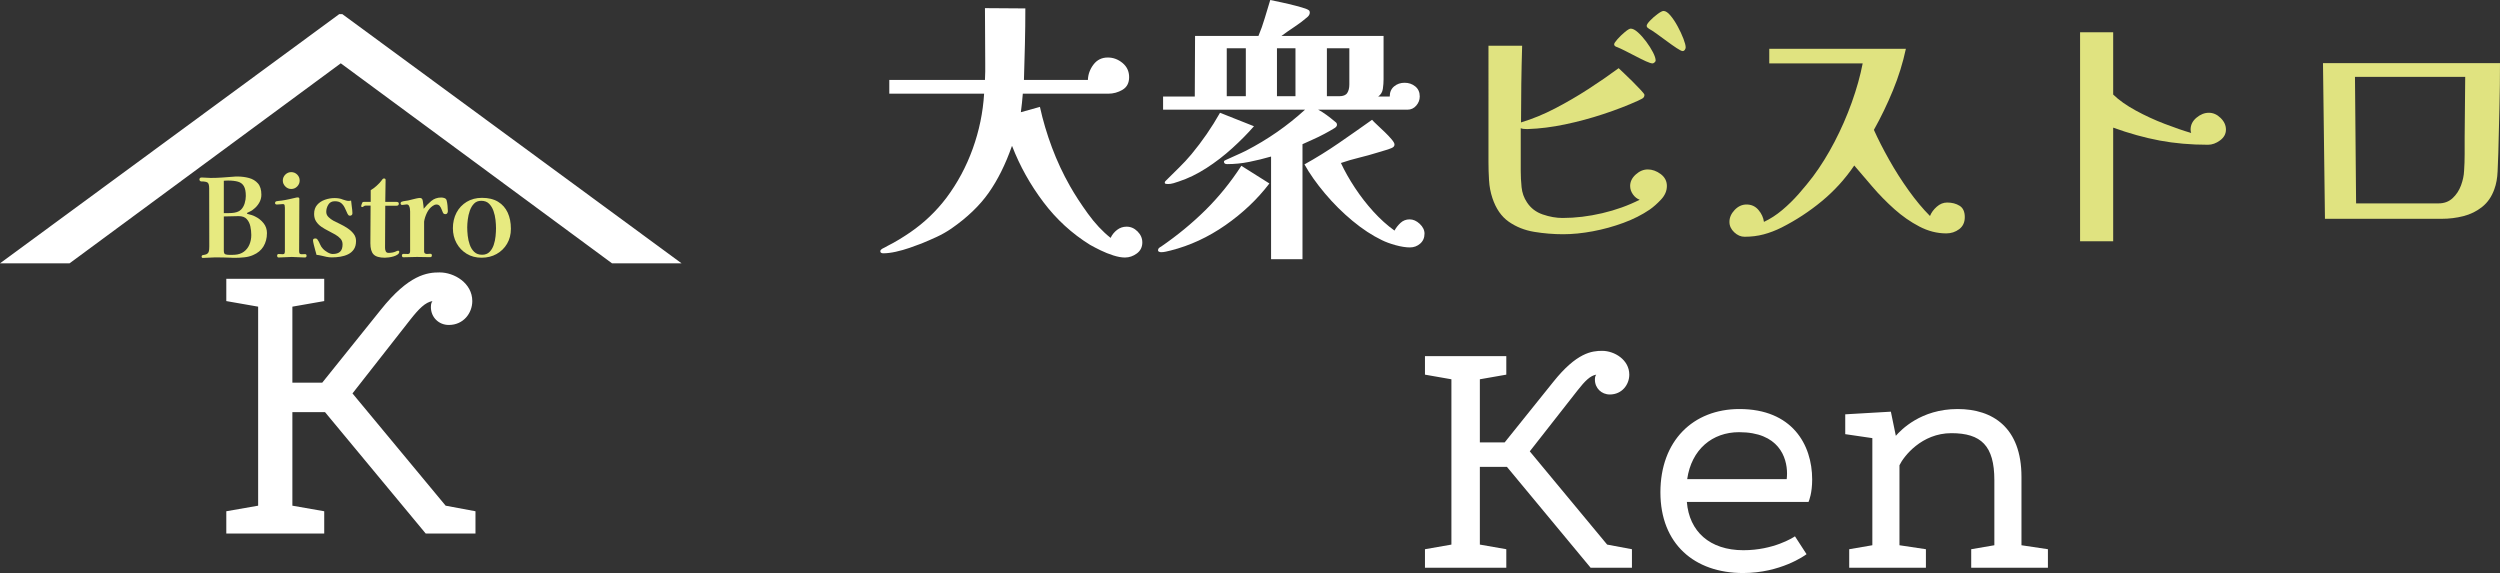 <?xml version="1.0" encoding="UTF-8"?>
<svg id="_レイヤー_1" data-name=" レイヤー 1" xmlns="http://www.w3.org/2000/svg" viewBox="0 0 5687.93 1303.73"><rect x="0" y="0" width="5687.93" height="1303.73" fill="#333333" stroke="none"/>
  <defs>
    <style>
      .cls-1 {
        fill: #e0e380;
      }

      .cls-1, .cls-2, .cls-3 {
        stroke-width: 0px;
      }

      .cls-2 {
        fill: #fff;
      }

      .cls-3 {
        fill: #e7ea80;
      }
    </style>
  </defs>
  <g id="_大衆ビストロ" data-name=" 大衆ビストロ">
    <g id="_ビストロ" data-name=" ビストロ">
      <path class="cls-1" d="m3792.44,423.16c0,11.07-4.37,21.28-13.08,30.63-8.73,9.36-17.34,17.02-25.85,22.97-17.45,11.92-37.45,22.02-59.99,30.31-22.56,8.3-45.74,14.68-69.57,19.15-23.83,4.47-46.38,6.7-67.65,6.7s-44.04-1.8-65.74-5.42c-21.7-3.61-40.96-11.27-57.76-22.98-16.81-11.69-29.26-29.67-37.33-53.93-4.26-12.76-6.81-26.26-7.66-40.52-.86-14.25-1.28-27.97-1.28-41.17V104.04h76.59c-.86,28.94-1.49,58.08-1.91,87.43-.43,29.36-.64,58.51-.64,87.44l.64-.64c25.53-7.66,51.15-18.19,76.9-31.59,25.74-13.4,50.95-28.08,75.63-44.03,24.67-15.96,47.64-31.8,68.93-47.55,1.7,1.71,5.64,5.43,11.81,11.17,6.16,5.74,12.86,12.24,20.1,19.46,7.23,7.24,13.5,13.72,18.83,19.47,5.31,5.74,7.98,9.25,7.98,10.53,0,3.83-1.71,6.7-5.11,8.61-3.41,1.92-6.6,3.51-9.57,4.79-23.41,10.64-49.57,20.74-78.5,30.31-28.94,9.57-58.18,17.45-87.75,23.61-29.57,6.17-57.55,9.68-83.92,10.53h-3.19c-2.14,0-4.37-.1-6.7-.32-2.34-.21-4.57-.74-6.7-1.59v97.65c0,11.92.64,24.15,1.91,36.69,1.28,12.56,5.31,23.93,12.13,34.14,8.5,13.19,20.52,22.45,36.06,27.77,15.53,5.32,30.53,7.98,45,7.98,29.36,0,59.45-3.61,90.31-10.85,30.84-7.23,59.24-17.44,85.2-30.63-5.96-2.13-11.07-6.16-15.32-12.13-4.25-5.95-6.38-12.34-6.38-19.14,0-9.78,4.25-18.51,12.76-26.17,8.5-7.66,17.65-11.49,27.44-11.49s19.99,3.51,29.35,10.53,14.04,16.07,14.04,27.12v.02Zm-25.53-285.28c0,1.28-.86,2.66-2.55,4.15-1.71,1.5-3.19,2.23-4.47,2.23-2.98,0-7.98-1.59-15-4.78s-14.79-7.02-23.29-11.49c-8.52-4.47-16.59-8.61-24.25-12.44-7.66-3.83-13.63-6.59-17.87-8.3-1.71-.42-3.3-1.17-4.79-2.23-1.5-1.06-2.23-2.45-2.23-4.15,0-2.12,2.55-6.06,7.66-11.8,5.11-5.75,10.74-11.17,16.91-16.28,6.16-5.1,10.53-7.66,13.08-7.66,4.67,0,10.21,2.87,16.59,8.62,6.38,5.74,12.65,12.76,18.82,21.06,6.16,8.3,11.27,16.38,15.32,24.25,4.04,7.88,6.06,14.15,6.06,18.83h.01Zm68.29-30c0,1.71-.64,3.51-1.91,5.43-1.28,1.91-2.98,2.87-5.11,2.87s-6.6-2.23-13.4-6.7c-6.81-4.47-14.36-9.78-22.65-15.95-8.3-6.16-16.17-11.91-23.61-17.23-7.45-5.31-12.88-8.83-16.27-10.53-1.28-.84-2.55-1.8-3.83-2.87-1.28-1.06-1.91-2.45-1.91-4.15,0-2.55,2.65-6.59,7.98-12.12,5.31-5.53,11.06-10.53,17.23-15,6.16-4.47,10.53-6.7,13.08-6.7,4.68,0,9.89,3.41,15.64,10.21,5.74,6.81,11.27,15.11,16.59,24.89,5.31,9.79,9.67,19.15,13.08,28.08,3.4,8.94,5.11,15.54,5.11,19.78h-.02Z"/>
      <path class="cls-1" d="m4470.22,494c0,11.92-4.26,21.06-12.76,27.44-8.52,6.38-18.3,9.57-29.36,9.57-20.85,0-41.28-5.21-61.27-15.64-20-10.42-38.93-23.61-56.8-39.57-17.87-15.96-34.46-32.87-49.78-50.74s-29.15-34.03-41.49-48.51c-20.85,30.63-45.42,57.66-73.71,81.05-28.3,23.41-58.82,43.4-91.58,59.99-13.62,6.81-27.23,12.03-40.84,15.64-13.62,3.61-28.08,5.42-43.4,5.42-8.52,0-16.39-3.4-23.61-10.21-7.24-6.8-10.85-14.68-10.85-23.61,0-9.78,3.93-18.83,11.81-27.12,7.87-8.3,16.91-12.44,27.12-12.44,11.06,0,20.1,4.15,27.12,12.44,7.02,8.3,11.17,17.34,12.44,27.12,14.46-6.8,28.4-15.85,41.81-27.12,13.4-11.27,26.06-23.71,37.97-37.33,11.91-13.61,22.55-26.58,31.91-38.93,17.44-23.39,33.72-49.56,48.82-78.5,15.1-28.93,28.18-58.82,39.25-89.67,11.06-30.85,19.36-60.52,24.89-89.03h-212.53v-33.18h310.81c-6.81,31.91-16.59,63.4-29.36,94.45-12.76,31.06-27.23,61.06-43.4,89.99,9.35,20.85,20.84,43.4,34.47,67.65,13.61,24.25,28.5,47.66,44.68,70.2,16.16,22.56,32.33,41.91,48.5,58.08,2.97-7.66,8.08-14.68,15.32-21.07,7.23-6.38,15.1-9.57,23.61-9.57,11.06,0,20.52,2.45,28.4,7.34,7.87,4.9,11.81,13.51,11.81,25.85h0Z"/>
      <path class="cls-1" d="m5064.39,294.88c0,9.79-4.47,17.98-13.4,24.57-8.94,6.6-18.09,9.89-27.44,9.89-39.15,0-75.74-3.19-109.77-9.57-34.05-6.38-69.36-16.17-105.94-29.36v258.48h-75.31V73.42h75.31v141.68c13.18,12.76,30.31,24.89,51.38,36.38,21.06,11.49,42.97,21.6,65.74,30.31,22.76,8.73,42.86,15.64,60.31,20.74-.43-1.28-.75-2.55-.96-3.83-.22-1.28-.32-2.55-.32-3.83,0-10.63,4.47-19.68,13.4-27.12,8.94-7.44,18.29-11.17,28.09-11.17s18.71,3.94,26.8,11.81c8.08,7.88,12.12,16.7,12.12,26.48h-.01Z"/>
      <path class="cls-1" d="m5687.93,143.63c0,33.62-.43,67.55-1.28,101.79-.86,34.25-1.71,68.4-2.55,102.43-.43,12.34-.96,26.28-1.6,41.8-.64,15.54-3.09,29.04-7.34,40.53-5.96,17.02-15.22,30.54-27.77,40.52-12.55,10-26.8,17.02-42.76,21.06-15.96,4.05-32.23,6.06-48.83,6.06h-266.13l-4.47-354.21h402.71l.02.02Zm-329.96,31.27l2.55,287.84h187.63c12.76,0,23.39-3.93,31.91-11.81,8.5-7.87,14.89-17.55,19.14-29.04s6.59-22.55,7.02-33.19c.85-12.34,1.28-24.89,1.28-37.65v-37.65c.42-23.39.64-46.59.64-69.56s.21-45.95.64-68.93h-250.82,0Z"/>
    </g>
    <g id="_大衆" data-name=" 大衆">
      <path class="cls-2" d="m2598.98,551.44c0,10.63-4.15,19.04-12.45,25.21-8.3,6.16-17.34,9.25-27.12,9.25-7.66,0-16.49-1.6-26.49-4.79s-19.58-7.02-28.72-11.49c-9.15-4.47-17.14-8.62-23.93-12.44-41.27-25.53-76.8-58.08-106.58-97.65-29.79-39.57-53.4-81.9-70.84-127.01h-.64c-14.47,41.27-32.02,76.59-52.65,105.94-20.65,29.36-49.04,56.59-85.2,81.69-10.64,7.24-21.7,13.51-33.18,18.83-11.49,5.31-22.98,10.31-34.47,15-7.66,2.97-16.7,6.27-27.12,9.89-10.43,3.61-20.96,6.59-31.59,8.93-10.64,2.33-20.21,3.51-28.72,3.51-1.27,0-2.66-.32-4.15-.96-1.5-.64-2.23-1.81-2.23-3.51s.53-2.98,1.6-3.83c1.06-.86,2.23-1.71,3.51-2.55,2.12-.86,4.04-1.81,5.74-2.87,1.69-1.07,3.4-2.03,5.1-2.87,9.35-4.69,18.4-9.68,27.12-15,8.72-5.32,17.12-10.74,25.21-16.27,31.48-21.7,58.72-47.65,81.69-77.86,25.53-34.03,45.63-71.48,60.31-112.32,14.68-40.84,23.29-82.54,25.85-125.09h-215.72v-31.28h217.63c.42-6.38.64-12.76.64-19.14v-19.15c0-20.84-.11-41.69-.32-62.55-.22-20.84-.32-41.69-.32-62.54l91.9.64c0,27.23-.32,54.36-.96,81.37-.64,27.03-1.39,54.15-2.23,81.37h145.51c.42-12.76,4.68-24.46,12.76-35.1,8.08-10.63,18.93-15.95,32.55-15.95,12.34,0,23.5,4.15,33.5,12.44,9.99,8.3,15,19.05,15,32.23s-5,22.77-15,28.72c-10,5.96-20.96,8.94-32.87,8.94h-194.01c-.43,6.81-1.07,13.72-1.92,20.74-.86,7.02-1.71,14.15-2.55,21.38l43.4-12.13c6.8,31.06,15.96,61.91,27.44,92.54,11.49,30.63,25.1,59.78,40.84,87.44,11.06,19.57,24.67,40.52,40.84,62.86,16.17,22.34,33.4,40.75,51.7,55.21,3.4-7.23,8.3-13.29,14.68-18.19,6.38-4.89,13.61-7.34,21.7-7.34,9.35,0,17.65,3.62,24.89,10.85,7.23,7.24,10.85,15.53,10.85,24.89h.02Z"/>
      <path class="cls-2" d="m2888.09,417.42c-27.23,35.74-60.53,67.33-99.88,94.77-39.36,27.44-80.95,46.69-124.77,57.76-3.41.84-7.02,1.69-10.85,2.55-3.83.85-7.45,1.28-10.85,1.28-1.28,0-2.77-.32-4.47-.96-1.71-.64-2.55-1.81-2.55-3.51,0-2.13.74-3.83,2.23-5.1,1.49-1.28,3.08-2.35,4.79-3.19,36.59-25.11,70.09-52.65,100.52-82.65,30.41-30,57.75-63.71,82.01-101.16l63.82,40.21h0Zm342.08-197.85c0,7.66-2.66,14.58-7.98,20.74-5.33,6.17-12.03,9.25-20.1,9.25h-202.95c6.38,3.41,12.76,7.45,19.14,12.12,6.38,4.69,12.34,9.37,17.87,14.04,1.28.86,2.55,1.92,3.83,3.19s1.91,2.98,1.91,5.1c0,1.71-.75,3.3-2.23,4.79-1.49,1.5-3.09,2.66-4.79,3.51-5.53,3.41-12.66,7.45-21.38,12.13-8.73,4.69-17.66,9.05-26.8,13.08-9.15,4.05-16.91,7.56-23.29,10.53v261.67h-71.48v-233.59c-16.17,4.69-32.66,8.73-49.46,12.13-16.81,3.41-33.72,5.1-50.73,5.1-4.69,0-7.02-1.91-7.02-5.74,0-1.28,1.06-2.33,3.19-3.19,8.08-3.83,16.05-7.44,23.93-10.85,7.87-3.4,15.64-7.02,23.3-10.85,49.35-25.53,94.02-56.58,134.02-93.18h-322.93v-30h72.12l.64-137.85h144.24c5.52-13.18,10.31-26.7,14.36-40.53,4.04-13.82,8.19-27.54,12.45-41.17,6.38,1.28,15,3.09,25.85,5.43s21.59,4.9,32.23,7.66c10.63,2.77,18.72,5.22,24.25,7.34,2.12.86,3.93,1.81,5.42,2.87,1.48,1.06,2.23,2.87,2.23,5.42,0,2.13-.64,4.15-1.91,6.06-1.28,1.91-2.77,3.51-4.47,4.79-8.93,7.66-18.41,14.79-28.4,21.38-10,6.6-19.9,13.51-29.68,20.74h232.31v98.92c0,6.81-.54,13.94-1.6,21.38-1.06,7.45-4.57,13.3-10.53,17.55h26.17c0-9.78,3.29-17.44,9.89-22.97,6.59-5.53,14.57-8.3,23.93-8.3s17.44,2.77,24.25,8.3c6.8,5.54,10.21,13.19,10.21,22.97v.03Zm-377.19,67.65c-14.04,16.17-30.42,32.77-49.14,49.78-18.73,17.02-38.51,32.23-59.35,45.63-20.85,13.4-41.71,23.51-62.55,30.31-3.41,1.28-7.34,2.55-11.81,3.83s-8.62,1.92-12.44,1.92c-.86,0-2.35-.1-4.47-.32-2.14-.21-3.19-1.17-3.19-2.87,0-1.28.53-2.44,1.6-3.51l2.23-2.23c9.78-9.78,19.46-19.36,29.04-28.72,9.57-9.36,18.83-19.36,27.77-30,12.34-14.89,23.93-30.21,34.78-45.95,10.85-15.73,20.95-31.91,30.31-48.5l77.22,30.63h0Zm-18.51-68.29v-109.13h-43.4v109.13h43.4Zm112.96,0v-109.13h-42.12v109.13h42.12Zm293.58,312.72c0,9.35-3.3,16.91-9.89,22.66-6.6,5.74-14.36,8.62-23.29,8.62s-20.21-1.71-32.55-5.11c-12.35-3.41-22.77-7.24-31.28-11.49-22.13-10.64-44.46-25.31-67.01-44.04-22.55-18.71-43.4-39.46-62.54-62.23-19.15-22.75-34.69-44.77-46.59-66.05,26.81-14.89,52.86-31.05,78.18-48.51,25.31-17.44,50.52-35.1,75.63-52.97,2.13,2.55,5.96,6.38,11.49,11.49s11.38,10.64,17.55,16.59c6.16,5.96,11.37,11.49,15.63,16.59,4.25,5.11,6.38,8.93,6.38,11.49,0,2.13-.64,3.83-1.92,5.11s-2.98,2.34-5.1,3.19c-5.11,2.13-10.43,3.94-15.96,5.43s-10.85,3.09-15.95,4.78c-13.62,4.26-27.44,8.09-41.49,11.49-14.04,3.41-27.87,7.45-41.48,12.12,8.5,18.3,19.14,37.13,31.91,56.48,12.77,19.37,26.81,37.45,42.13,54.25,15.31,16.81,31.27,31.17,47.87,43.08,3.4-6.38,7.98-12.22,13.72-17.55,5.74-5.31,12.66-7.98,20.74-7.98s15.74,3.41,22.98,10.21c7.23,6.81,10.85,14.26,10.85,22.34h0Zm-171.04-421.86h-51.05v109.13h28.08c8.93,0,15-2.45,18.19-7.34,3.19-4.89,4.79-11.38,4.79-19.46v-82.33h-.01Z"/>
    </g>
  </g>
  <g id="_アイコン" data-name=" アイコン">
    <path class="cls-2" d="m1013.88,1150.51l67.92,12.68v50.72h-113.21l-229.13-276.22h-74.26v212.82l72.46,12.68v50.72h-222.79v-50.72l72.44-12.68v-452.81l-72.44-12.68v-50.72h222.79v50.72l-72.46,12.68v172.97h67.92l133.13-165.73c64.3-80.6,105.96-85.13,134.03-85.13,33.51,0,74.26,24.45,74.26,65.21,0,27.17-19.93,54.34-53.43,54.34-22.64,0-40.76-17.21-40.76-40.76,0-8.15,1.82-10.87,3.62-13.58-16.3,2.71-30.79,17.21-50.71,42.56l-131.31,167.54,211.92,255.39h0Z"/>
    <g>
      <path class="cls-3" d="m607.34,530.56c0,11.29-2.62,21.29-7.84,30.01-5.23,8.71-13.16,15.31-23.78,19.79-5.98,2.66-12.66,4.36-20.05,5.1-7.39.75-14.32,1.12-20.79,1.12h-4.48c-1.49,0-2.99-.08-4.48-.25-12.12-.5-24.32-.75-36.6-.75-4.65,0-9.3.21-13.94.62-4.65.41-9.38.62-14.19.62-.67,0-1.24-.29-1.74-.87s-.75-1.2-.75-1.87c0-1.99.79-3.19,2.37-3.61,1.58-.41,3.44-.79,5.6-1.12,2.15-.33,4.15-1.33,5.98-2.99,1.82-1.66,2.9-4.81,3.24-9.46.16-1.99.25-3.99.25-5.98v-5.97c0-21.08-.04-42.12-.12-63.12-.09-21-.12-42.04-.12-63.12,0-7.31-1.24-11.79-3.74-13.45-2.49-1.66-7.14-2.49-13.95-2.49-1.16,0-2.2-.41-3.11-1.25-.91-.83-1.37-1.82-1.37-2.99,0-3.15,1.74-4.73,5.23-4.73s6.72.17,10.21.5c3.49.33,6.89.5,10.21.5,8.47,0,16.93-.29,25.4-.87,8.47-.58,16.93-1.2,25.4-1.87,1.66-.17,3.28-.29,4.86-.37,1.58-.08,3.11-.12,4.61-.12,9.46,0,18.38,1.12,26.77,3.36,8.38,2.24,15.19,6.35,20.42,12.32,5.23,5.98,7.84,14.61,7.84,25.9,0,6.47-1.7,12.62-5.1,18.43s-7.68,10.63-12.82,14.44c-1.66,1.49-3.49,2.78-5.48,3.86-1.99,1.08-4.07,2.11-6.22,3.11-.33.17-.96.46-1.87.87-.91.42-1.37.96-1.37,1.62,0,.5.46.87,1.37,1.12s1.53.46,1.87.62c2.65.67,5.23,1.37,7.72,2.11,2.49.75,4.98,1.79,7.47,3.11,7.63,3.65,14.07,8.71,19.3,15.19,5.23,6.47,7.84,14.11,7.84,22.91l-.05.02Zm-48.06-84.66c0-9.79-1.46-17.22-4.36-22.29-2.91-5.06-7.35-8.47-13.32-10.21-5.98-1.74-13.45-2.61-22.41-2.61-1.66,0-3.32.04-4.98.12s-3.32.21-4.98.37v73.7h7.22c3.32,0,6.97-.12,10.96-.37,3.98-.25,7.84-.95,11.58-2.11s6.85-2.99,9.34-5.48c3.82-3.82,6.6-8.63,8.34-14.44s2.62-11.37,2.62-16.68h-.01Zm12.45,88.9c0-6.64-.71-13.24-2.12-19.8s-4.15-12.08-8.22-16.56-10.25-6.72-18.55-6.72c-5.65,0-11.25.12-16.81.37s-11.17.37-16.81.37v77.94c0,4.65,1.2,7.39,3.61,8.22,2.4.83,5.44,1.24,9.09,1.24h6.1c2.07,0,4.11-.08,6.1-.25,8.3-.5,15.23-2.82,20.79-6.97,5.56-4.15,9.75-9.54,12.58-16.18,2.82-6.64,4.23-13.86,4.23-21.66h.01Z"/>
      <path class="cls-3" d="m697.48,581.86c0,2.66-1.33,3.99-3.98,3.99-4.82,0-9.71-.21-14.69-.62-4.98-.42-9.96-.62-14.94-.62s-10,.21-15.06.62c-5.07.41-10.08.62-15.07.62-1.16,0-1.99-.46-2.49-1.37s-.75-1.78-.75-2.61c0-2.65,1.24-3.98,3.73-3.98,1.66,0,3.24.08,4.73.25s2.99.25,4.48.25c1.99,0,3.28-.66,3.86-1.99s.87-2.82.87-4.48v-98.86c0-1.66-.17-3.53-.5-5.6-.33-2.07-1.66-3.11-3.98-3.11-2.16,0-4.4.17-6.72.5-2.33.33-4.65.5-6.97.5-1,0-1.95-.25-2.86-.75-.92-.5-1.37-1.32-1.37-2.49,0-2.15,1.08-3.57,3.24-4.23,1.82-.33,3.77-.62,5.85-.87,2.07-.25,4.02-.46,5.85-.62,5.81-.83,11.49-1.87,17.06-3.11,5.56-1.25,11.16-2.53,16.81-3.86.5,0,1-.04,1.49-.12.5-.08.91-.12,1.24-.12,2.49,0,3.74,1,3.74,2.99,0,19.92-.09,39.88-.25,59.89-.17,20-.25,39.96-.25,59.88,0,2.99.66,4.86,1.99,5.6,1.33.75,3.03,1.04,5.1.87,2.07-.16,4.19-.25,6.35-.25,2.32,0,3.49,1.25,3.49,3.74v-.04Zm-15.69-171.07c0,5.15-1.87,9.63-5.6,13.45-3.74,3.82-8.26,5.73-13.57,5.73s-9.63-1.9-13.45-5.73c-3.82-3.82-5.73-8.3-5.73-13.45s1.91-9.83,5.73-13.57,8.3-5.6,13.45-5.6,9.84,1.87,13.57,5.6,5.6,8.26,5.6,13.57Z"/>
      <path class="cls-3" d="m810.03,548.24c0,7.81-1.66,14.15-4.98,19.05-3.32,4.9-7.72,8.68-13.2,11.33-5.48,2.66-11.42,4.48-17.8,5.48-6.39,1-12.74,1.49-19.05,1.49-4.15,0-8.22-.42-12.2-1.24-3.98-.83-7.97-1.75-11.95-2.74-1.66-.33-3.4-.71-5.23-1.12s-3.65-.62-5.48-.62c-.67-2.32-1.62-5.77-2.86-10.33s-2.41-9.05-3.49-13.45c-1.08-4.39-1.62-7.51-1.62-9.34s.58-2.99,1.74-3.49,2.4-.75,3.74-.75c1.99,0,3.49.75,4.48,2.24,2.49,3.49,4.48,7.14,5.98,10.96,1.49,3.82,3.82,7.39,6.97,10.71,2.32,2.49,5.68,5.02,10.08,7.6,4.4,2.57,8.34,3.86,11.83,3.86,7.47,0,13.07-1.74,16.81-5.23,3.73-3.49,5.6-9.04,5.6-16.68,0-5.14-1.58-9.46-4.73-12.95-3.16-3.49-7.18-6.64-12.08-9.46-4.9-2.82-10.08-5.6-15.56-8.34s-10.67-5.77-15.56-9.09c-4.9-3.32-8.92-7.35-12.08-12.08-3.15-4.73-4.73-10.5-4.73-17.31,0-8.47,2.32-15.35,6.97-20.67,4.65-5.31,10.58-9.21,17.8-11.7,7.22-2.49,14.48-3.74,21.79-3.74,3.32,0,6.56.25,9.71.75,3.15.5,6.31,1.41,9.46,2.74,1.49.5,3.53,1.12,6.1,1.87s4.61,1.12,6.1,1.12c2.15,0,4.23-.25,6.22-.75.33,4.65.87,9.3,1.62,13.95s1.2,9.3,1.37,13.95v.75c.16,1.66-.29,3.03-1.37,4.11-1.08,1.08-2.36,1.62-3.86,1.62-1.66,0-2.86-.33-3.61-1-.75-.66-1.46-1.66-2.12-2.99-2.16-4.81-4.28-9.42-6.35-13.82-2.08-4.39-4.82-8.01-8.22-10.83s-8.26-4.23-14.57-4.23c-6.64,0-11.54,2.57-14.69,7.72-3.15,5.15-4.73,10.63-4.73,16.43,0,4.65,1.74,8.64,5.23,11.95,3.49,3.32,7.05,5.98,10.71,7.97,4.48,2.32,9.67,4.9,15.56,7.72,5.89,2.82,11.58,6.06,17.06,9.71s10.04,7.84,13.7,12.57c3.65,4.73,5.48,10.17,5.48,16.31h0Z"/>
      <path class="cls-3" d="m908.38,572.89c0,2.33-1.21,4.36-3.61,6.1-2.41,1.74-5.4,3.16-8.96,4.24-3.57,1.08-7.18,1.87-10.83,2.36-3.65.5-6.72.75-9.21.75-12.45,0-21.08-2.53-25.9-7.59-4.82-5.06-7.22-13.49-7.22-25.28,0-14.27.08-28.55.25-42.83.16-14.28.25-28.55.25-42.83h-11.45c-1.66,0-3.07.54-4.23,1.62s-2.24,1.62-3.24,1.62c-1.66,0-2.49-.83-2.49-2.49,0-.66.33-1.9,1-3.74.66-1.82,1.16-2.99,1.49-3.49.5-1,1-1.58,1.49-1.74s1.24-.25,2.24-.25h15.44v-26.64c4.15-2.32,8.72-5.73,13.7-10.21s8.8-8.63,11.45-12.45c.5-.83,1.16-1.7,1.99-2.61s1.82-1.37,2.99-1.37c2.65,0,3.9,1.17,3.74,3.49l-.75,49.8h25.65c1.33,0,2.53.29,3.61.87s1.62,1.62,1.62,3.11c0,3.15-1.74,4.73-5.23,4.73h-25.65l-.5,96.12c0,2.65.54,5.19,1.62,7.59,1.08,2.41,3.19,3.61,6.35,3.61,2.82,0,5.69-.25,8.59-.75s5.6-1.33,8.09-2.49c.83-.33,1.62-.71,2.37-1.12s1.53-.62,2.37-.62c1.99,0,2.99.83,2.99,2.49h-.02Z"/>
      <path class="cls-3" d="m1018.94,480.51c0,1.66-.46,3.2-1.37,4.61s-2.28,2.12-4.11,2.12c-2.83,0-4.73-1.16-5.73-3.49-.99-2.15-2.03-4.69-3.11-7.59s-2.49-5.44-4.23-7.6c-1.74-2.15-4.19-3.24-7.35-3.24-1.66,0-3.24.33-4.73.99-1.49.67-2.91,1.5-4.23,2.49-5.31,3.65-9.59,8.84-12.82,15.56-3.24,6.72-5.35,13.32-6.35,19.79v-.25,67.48c0,2.82.79,4.65,2.37,5.48,1.58.83,3.49,1.12,5.73.87s4.27-.37,6.1-.37c2.32,0,3.49,1.25,3.49,3.74,0,2.66-1.33,3.99-3.98,3.99-4.98,0-9.96-.09-14.94-.25s-9.96-.25-14.94-.25-10.29.12-15.44.37c-5.15.25-10.38.37-15.69.37-1.16,0-1.99-.46-2.49-1.37s-.75-1.78-.75-2.61c0-2.49,1.33-3.74,3.99-3.74,1.66,0,3.28.04,4.85.12,1.58.08,3.19.12,4.86.12,1.99,0,3.32-.66,3.98-1.99s1-2.82,1-4.48v-90.14c0-1.82-.17-3.98-.5-6.47s-1.04-4.73-2.12-6.72-2.86-2.99-5.35-2.99c-1.66,0-3.28.21-4.85.62-1.58.42-3.28.62-5.1.62-2.49,0-3.74-1.24-3.74-3.73,0-1.83.91-3.07,2.74-3.74,2.32-.83,4.73-1.37,7.22-1.62s4.9-.62,7.22-1.12c2.16-.5,4.98-1.2,8.47-2.12,3.49-.91,6.93-1.74,10.33-2.49,3.4-.75,6.02-1.12,7.84-1.12,2.49,0,4.31.92,5.48,2.74.5.83,1,2.78,1.49,5.85.5,3.08.91,6.19,1.24,9.34.33,3.16.5,5.4.5,6.72,5.14-6.47,10.87-12.36,17.18-17.68,6.31-5.31,13.94-7.97,22.91-7.97,2.32,0,4.77.46,7.35,1.37,2.57.92,4.19,2.7,4.85,5.36.83,3.15,1.49,7.18,1.99,12.07.5,4.9.75,9.01.75,12.33v.02Z"/>
      <path class="cls-3" d="m1162.37,520.6c0,12.79-2.91,24.11-8.72,33.99-5.81,9.88-13.74,17.64-23.78,23.28-10.05,5.64-21.46,8.46-34.24,8.46s-24.07-2.99-33.86-8.96c-9.8-5.97-17.47-14.03-23.03-24.15-5.56-10.13-8.34-21.5-8.34-34.11s2.74-24.86,8.22-35.24c5.48-10.37,13.2-18.59,23.16-24.65,9.96-6.06,21.58-9.09,34.86-9.09,14.61,0,26.77,2.95,36.48,8.84,9.71,5.9,17.02,14.11,21.91,24.65,4.9,10.54,7.35,22.87,7.35,36.98h-.01Zm-33.86-1.24c0-5.48-.37-11.74-1.12-18.8s-2.28-13.9-4.61-20.54c-2.33-6.64-5.69-12.16-10.08-16.56-4.4-4.4-10.33-6.6-17.8-6.6-6.81,0-12.29,2.16-16.43,6.47-4.15,4.32-7.35,9.71-9.59,16.18s-3.78,13.16-4.61,20.04c-.83,6.89-1.25,12.82-1.25,17.81,0,5.48.37,11.75,1.12,18.8.75,7.06,2.28,13.9,4.61,20.54,2.32,6.64,5.73,12.12,10.21,16.43,4.48,4.32,10.46,6.47,17.93,6.47,6.97,0,12.58-2.12,16.81-6.35,4.23-4.24,7.43-9.54,9.59-15.94,2.15-6.39,3.57-13.03,4.23-19.92.66-6.89,1-12.9,1-18.05v.02Z"/>
    </g>
    <path class="cls-2" d="m158.2,599.13H0L771.72,32.2h7.22l771.74,566.93h-158.2L775.34,144.05,158.21,599.13h0Z"/>
  </g>
  <g id="Ken1">
    <path class="cls-2" d="m3656.53,1239.04l56.42,10.53v42.13h-94.03l-190.32-229.43h-61.68v176.77l60.18,10.53v42.13h-185.05v-42.13l60.17-10.53v-376.11l-60.17-10.53v-42.13h185.05v42.13l-60.18,10.53v143.67h56.42l110.58-137.66c53.41-66.95,88.01-70.71,111.33-70.71,27.84,0,61.68,20.31,61.68,54.16,0,22.57-16.55,45.13-44.38,45.13-18.81,0-33.86-14.3-33.86-33.85,0-6.77,1.51-9.03,3.01-11.28-13.54,2.26-25.57,14.29-42.12,35.35l-109.07,139.16,176.02,212.13h0Z"/>
    <path class="cls-2" d="m4083.87,1220.23l26.33,40.62c-3.77,3.01-59.43,42.88-144.43,42.88-110.58,0-188.06-66.19-188.06-183.55s74.47-189.56,179.79-189.56c119.6,0,165.49,80.49,165.49,160.23,0,30.84-6.77,47.39-8.28,51.15h-276.82c5.27,66.95,51.9,109.83,128.62,109.83,68.46,0,112.84-28.59,117.36-31.6h0Zm-18.81-130.13c.38-3.39.74-7.9.74-12.79,0-36.86-18.81-94.03-109.07-94.03-60.93,0-108.32,39.11-118.1,106.82h226.43,0Z"/>
    <path class="cls-2" d="m4313.34,991.55c11.29-12.79,56.42-60.93,140.66-60.93,79.74,0,145.18,42.13,145.18,154.21v155.71l60.18,9.03v42.13h-174.52v-42.13l52.65-9.03v-148.19c0-78.23-30.09-106.82-97.79-106.82s-108.33,52.66-118.1,72.96v182.04l60.17,9.03v42.13h-174.51v-42.13l52.65-9.03v-243.72l-61.68-9.03v-45.13l103.81-6.02,11.29,54.91h0Z"/>
  </g>
</svg>
